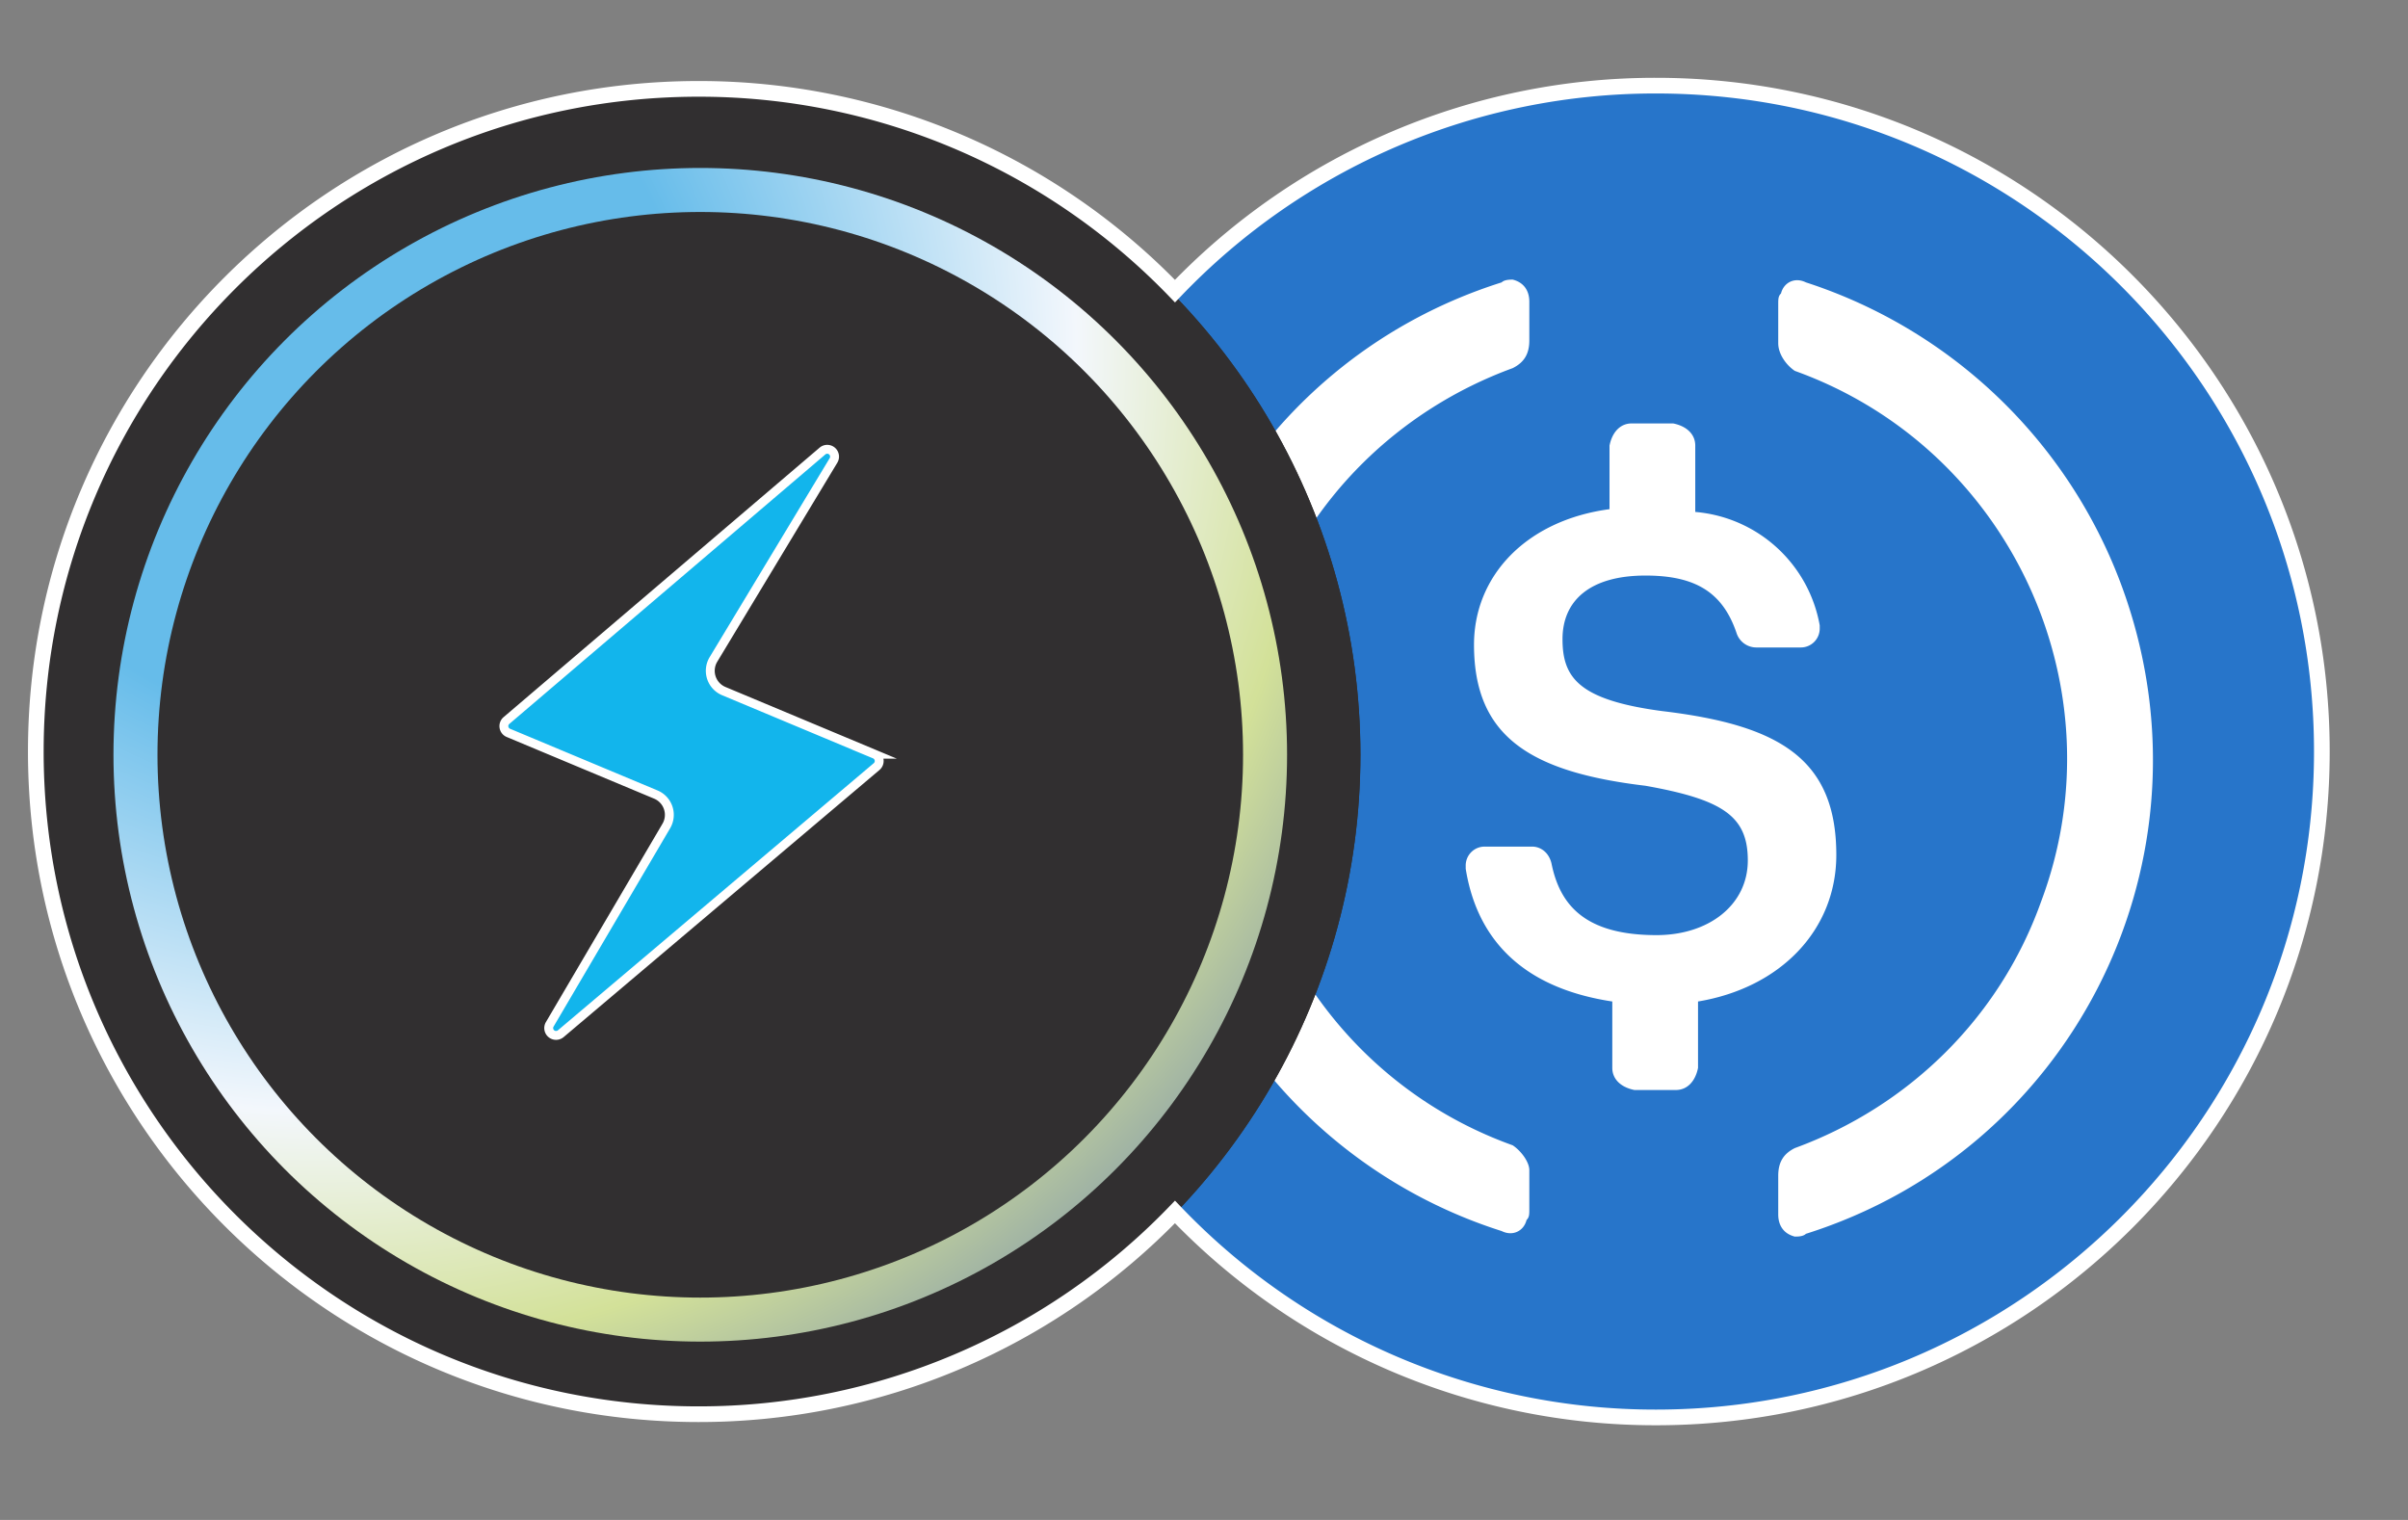 <svg xmlns="http://www.w3.org/2000/svg" xmlns:xlink="http://www.w3.org/1999/xlink" viewBox="0 0 1074.913 678.462"><rect x="0" y="0" width="1074.913" height="678.462" fill="#808080" stroke="none"/><defs><style>.cls-1{fill:#2775ca;}.cls-2{fill:#fff;}.cls-3{fill:#312f30;}.cls-4,.cls-6{fill:none;}.cls-4{stroke-width:19.646px;stroke:url(#radial-gradient);}.cls-5{fill:#12b5ec;stroke-width:3.969px;}.cls-5,.cls-6{stroke:#fff;stroke-miterlimit:10;}.cls-6{stroke-width:7px;}</style><radialGradient id="radial-gradient" cx="800.148" cy="-1200.22" r="3.274" gradientTransform="matrix(123.2, 134.442, 134.442, -123.2, 62925.344, -255282.193)" gradientUnits="userSpaceOnUse"><stop offset="0.273" stop-color="#66bcea"/><stop offset="0.566" stop-color="#f3f7fc"/><stop offset="0.745" stop-color="#d3e199"/><stop offset="1" stop-color="#5771b4"/></radialGradient></defs><g id="ALL_logo_s" data-name="ALL logo&apos;s"><path class="cls-1" d="M738.234,630.993a296.301,296.301,0,1,0-296.301-296.301A295.589,295.589,0,0,0,738.234,630.993Z"/><path class="cls-2" d="M819.716,381.605c0-43.21-25.926-58.025-77.779-64.197-37.038-4.939-44.445-14.815-44.445-32.101s12.347-28.395,37.038-28.395c22.223,0,34.569,7.407,40.741,25.926a9.286,9.286,0,0,0,8.643,6.172h19.751a8.439,8.439,0,0,0,8.643-8.64v-1.236a61.679,61.679,0,0,0-55.556-50.617v-29.63c0-4.939-3.704-8.643-9.876-9.879H728.358c-4.939,0-8.643,3.704-9.879,9.879v28.395c-37.038,4.939-60.493,29.63-60.493,60.496,0,40.741,24.691,56.789,76.543,62.964,34.569,6.172,45.681,13.579,45.681,33.334S762.924,417.41,739.469,417.41c-32.101,0-43.212-13.582-46.916-32.101-1.233-4.936-4.936-7.408-8.64-7.408h-20.99a8.439,8.439,0,0,0-8.64,8.643V387.78c4.936,30.863,24.691,53.085,65.432,59.26v29.63c0,4.936,3.704,8.64,9.876,9.876H748.11c4.939,0,8.643-3.704,9.879-9.876V447.04c37.038-6.175,61.728-32.101,61.728-65.435Z"/><path class="cls-2" d="M675.27,511.237C578.972,476.67,529.587,369.261,565.393,274.196c18.519-51.853,59.26-91.359,109.877-109.877,4.939-2.468,7.408-6.172,7.408-12.347V134.689c0-4.939-2.468-8.643-7.408-9.876-1.236,0-3.704,0-4.939,1.233C553.046,163.083,488.846,287.778,525.884,405.063A222.099,222.099,0,0,0,670.33,549.51c4.939,2.468,9.879,0,11.111-4.939,1.236-1.233,1.236-2.468,1.236-4.936V522.348C682.677,518.644,678.973,513.708,675.27,511.237ZM806.137,126.045c-4.939-2.468-9.879,0-11.111,4.939-1.236,1.236-1.236,2.468-1.236,4.939v17.283c0,4.939,3.704,9.876,7.407,12.347C897.495,200.121,946.88,307.53,911.075,402.595c-18.519,51.853-59.26,91.359-109.877,109.877-4.939,2.468-7.407,6.172-7.407,12.347v17.283c0,4.939,2.468,8.643,7.407,9.876,1.236,0,3.704,0,4.939-1.233,117.285-37.038,181.484-161.733,144.447-279.018A223.913,223.913,0,0,0,806.137,126.045Z"/><circle class="cls-3" cx="312.596" cy="336.916" r="294.685"/><circle class="cls-3" cx="312.596" cy="336.916" r="294.685"/><circle class="cls-4" cx="312.596" cy="336.916" r="252.119"/><path id="Static_Icon" data-name="Static Icon" class="cls-5" d="M226.079,321.623,367.147,201.337a3.274,3.274,0,0,1,4.928,4.183l-53.597,88.833a9.823,9.823,0,0,0,4.62,14.137l67.358,28.174a3.273,3.273,0,0,1,.851,5.521L250.333,461.404a3.275,3.275,0,0,1-4.937-4.162l52.038-88.54a9.823,9.823,0,0,0-4.678-14.039L226.94,327.135A3.274,3.274,0,0,1,226.079,321.623Z"/></g><g id="WHITE_RING_FOR_BLACK_BG_copy" data-name="WHITE RING FOR BLACK BG copy"><path class="cls-6" d="M739.223,38.229A296.371,296.371,0,0,0,524.496,129.948,294.909,294.909,0,0,0,311.78,39.669c-163.363,0-295.795,132.432-295.795,295.795S148.417,631.259,311.78,631.259a294.909,294.909,0,0,0,212.716-90.279A296.371,296.371,0,0,0,739.223,632.698c164.158,0,297.234-133.076,297.234-297.234S903.381,38.229,739.223,38.229Z"/></g></svg>